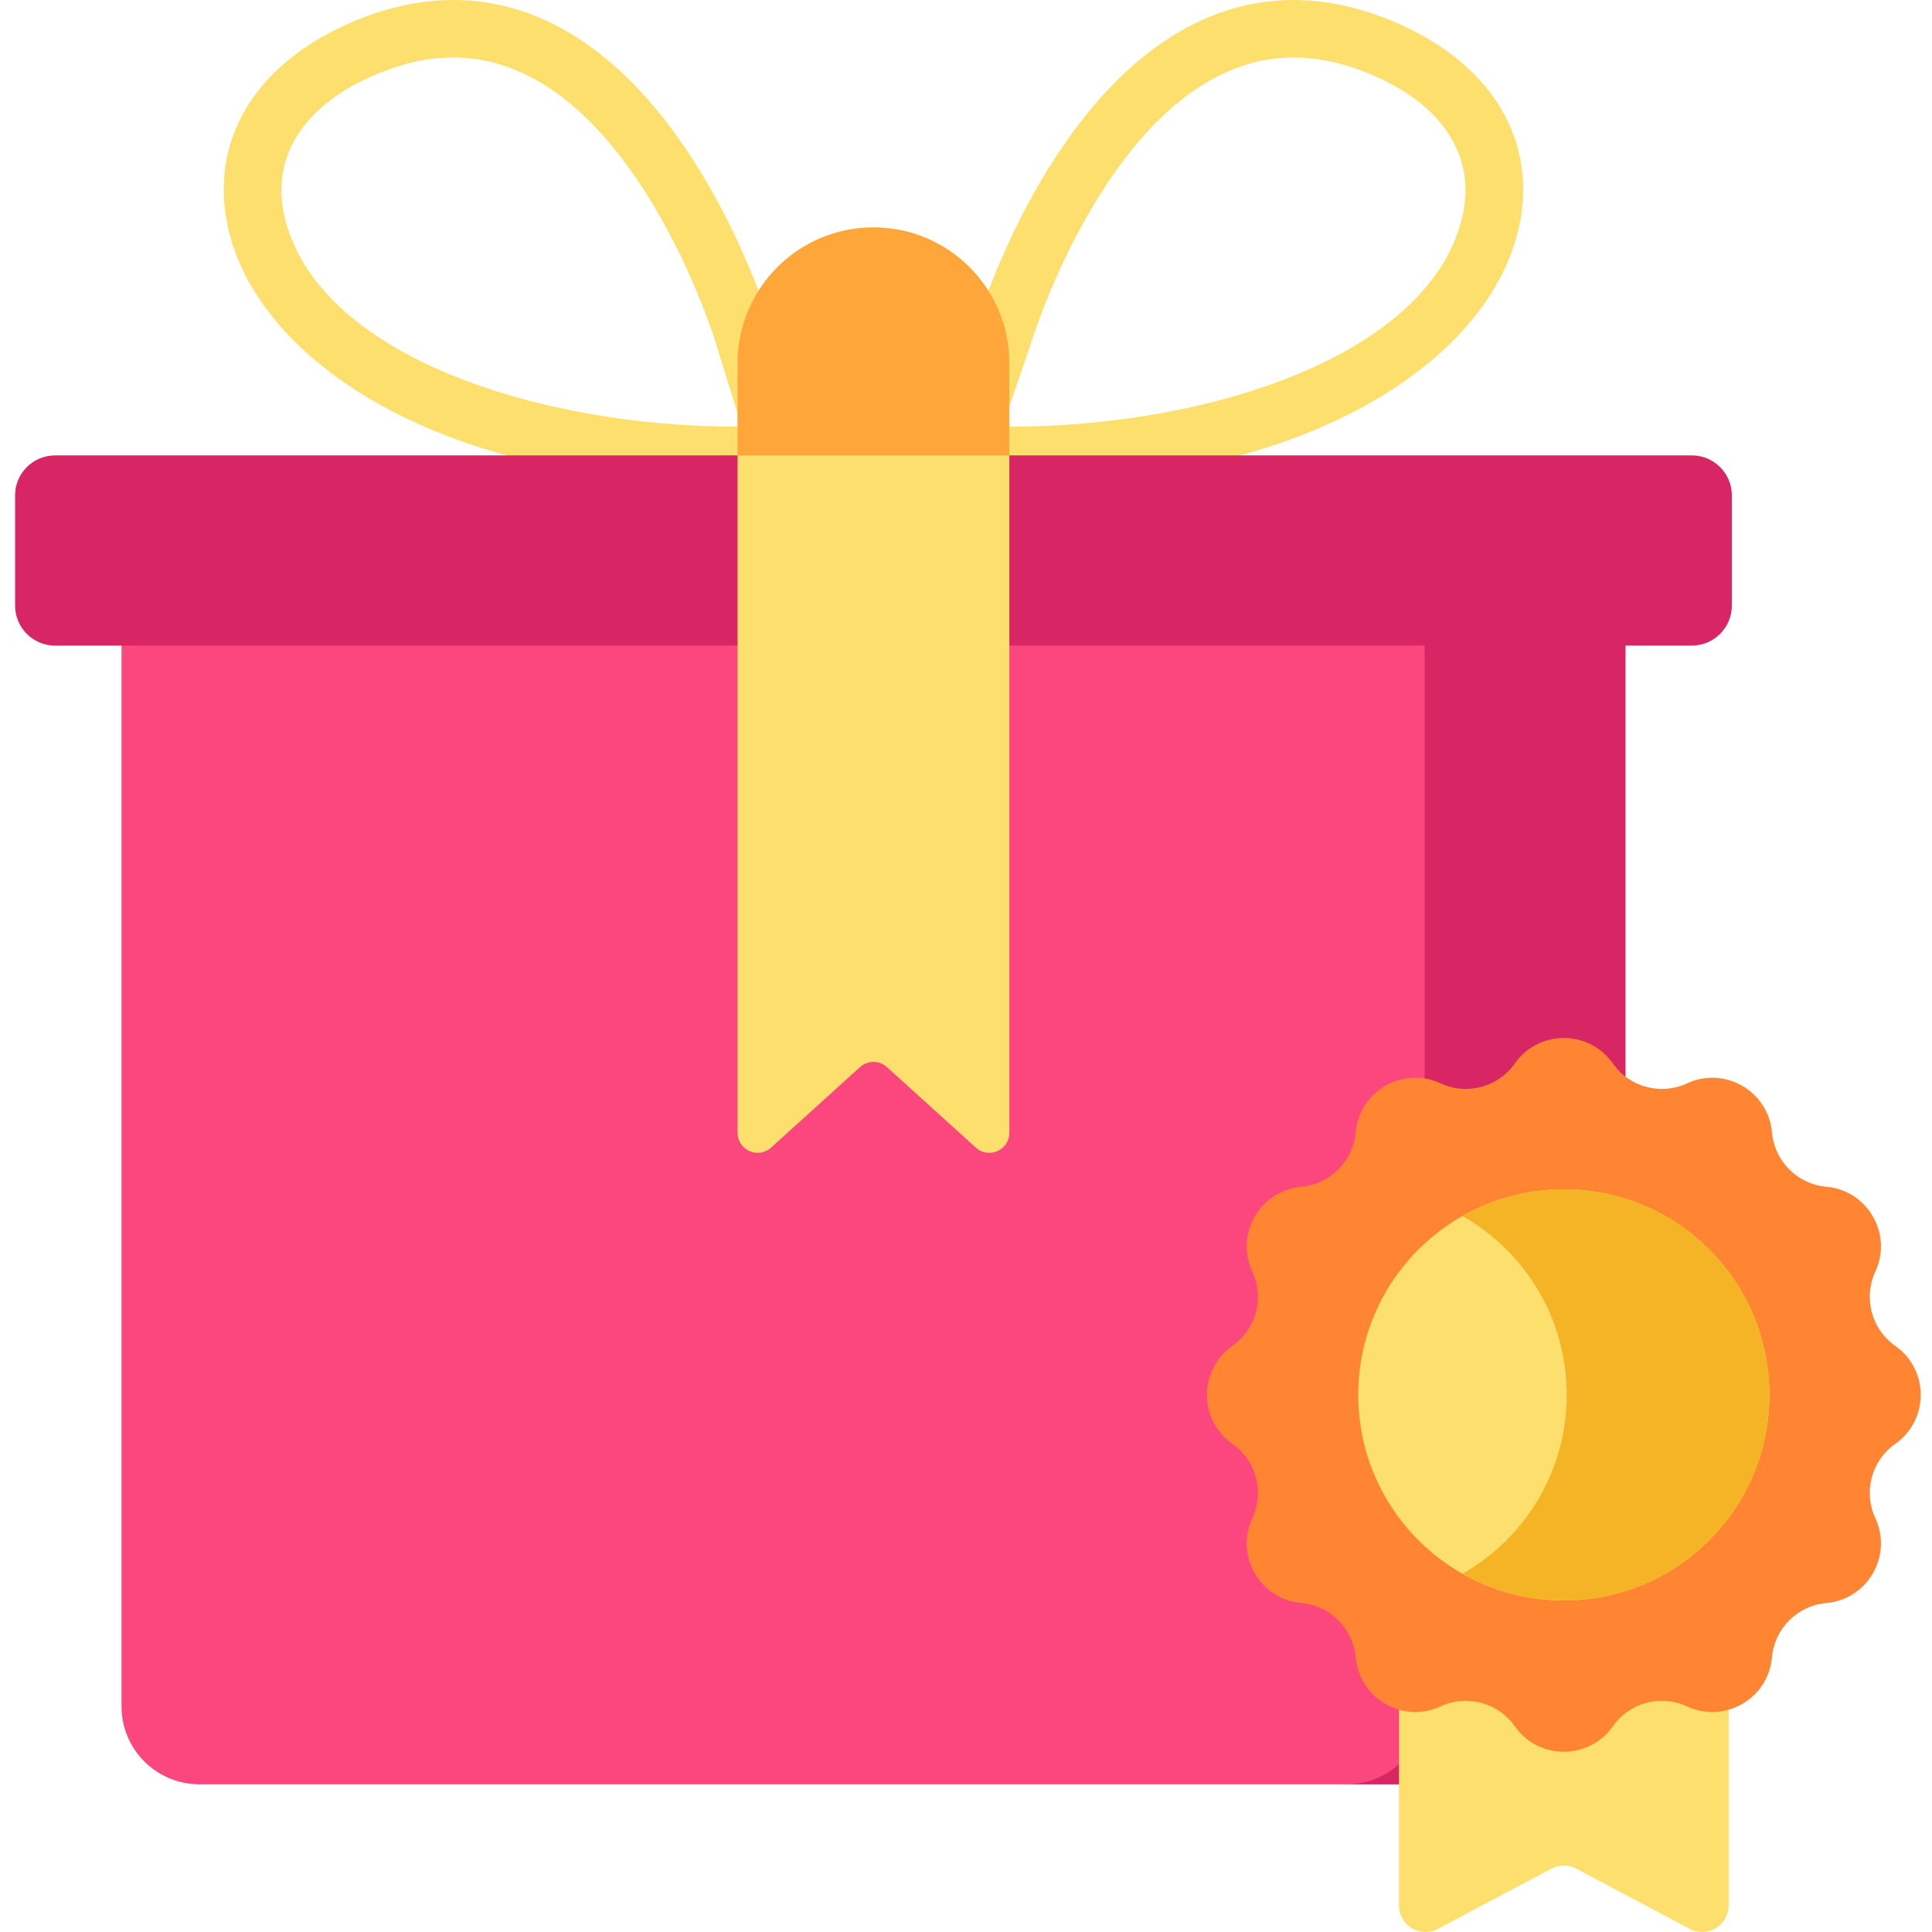 <svg height="511pt" viewBox="-3 0 511 511.999" width="511pt" xmlns="http://www.w3.org/2000/svg"><path d="m251.48 128.312c-.82 0-1.656-.133-2.473-.414-3.98-1.363-6.102-5.699-4.738-9.68l10.859-31.668c1.281-4.219 19.66-62.77 59.609-81.09 16.566-7.598 34.324-7.266 52.77.996 24.582 11.004 36.395 30.984 31.598 53.441-3.918 18.344-18.453 35.273-40.926 47.664-24.609 13.574-57.152 20.75-94.113 20.75-2.613 0-4.918-1.316-6.293-3.32-1.418 2.078-3.793 3.32-6.293 3.32zm87.855-113.082c-6.25 0-12.297 1.359-18.215 4.066-34.285 15.695-51.266 71.211-51.434 71.77-.031.098-.062.195-.094.289l-7.539 21.98c.641-.172 1.316-.266 2.012-.266 53.715 0 112.227-19.359 120.133-56.359 3.23-15.129-5.121-28.375-22.918-36.344-7.645-3.422-14.926-5.137-21.945-5.137zm0 0" fill="#fcdf6c"/><path d="m203.359 128.312c-2.207 0-4.301-.965-5.738-2.605-1.398 1.598-3.449 2.605-5.738 2.605-36.957 0-69.5-7.176-94.113-20.75-22.473-12.395-37.004-29.32-40.926-47.664-4.797-22.461 7.016-42.438 31.598-53.441 18.449-8.262 36.207-8.598 52.773-1 40.566 18.605 58.895 78.699 59.652 81.25l9.777 31.742c1.238 4.02-1.016 8.285-5.039 9.523-.746.23-1.504.34-2.246.34zm-86.746-113.082c-7.02 0-14.297 1.711-21.945 5.137-17.797 7.969-26.148 21.215-22.918 36.344 7.906 37 66.418 56.359 120.137 56.359.402 0 .797.031 1.184.09l-6.789-22.031c-.184-.621-17.168-56.137-51.449-71.832-5.922-2.707-11.969-4.066-18.219-4.066zm0 0" fill="#fcdf6c"/><path d="m406.598 472.852h-357.242c-11.406 0-20.652-9.246-20.652-20.652v-300.715h398.547v300.715c0 11.406-9.246 20.652-20.652 20.652zm0 0" fill="#fc477e"/><path d="m374.043 151.484v300.715c0 11.406-9.246 20.652-20.652 20.652h53.207c11.406 0 20.652-9.246 20.652-20.652v-300.715zm0 0" fill="#d82665"/><path d="m444.852 171.094h-433.75c-5.855 0-10.602-4.746-10.602-10.602v-29.203c0-5.855 4.746-10.602 10.602-10.602h433.75c5.855 0 10.602 4.746 10.602 10.602v29.203c0 5.855-4.746 10.602-10.602 10.602zm0 0" fill="#d82665"/><path d="m227.977 60.27c-19.891 0-36.012 16.125-36.012 36.012v203.91c0 4.605 5.461 7.031 8.879 3.938l23.566-21.336c2.023-1.832 5.109-1.832 7.133 0l23.566 21.336c3.414 3.094 8.879.668 8.879-3.938v-203.91c0-19.887-16.125-36.012-36.012-36.012zm0 0" fill="#fcdf6c"/><path d="m263.988 120.688v-24.406c0-19.887-16.125-36.012-36.012-36.012-19.891 0-36.012 16.125-36.012 36.012v24.41h72.023zm0 0" fill="#ffa63b"/><path d="m444.305 511.172-30.09-15.965c-2.055-1.09-4.516-1.09-6.574 0l-30.09 15.965c-4.672 2.477-10.301-.91-10.301-6.199v-124.434h87.359v124.434c0 5.289-5.629 8.676-10.305 6.199zm0 0" fill="#fcdf6c"/><path d="m423.918 281.828c4.418 6.293 12.707 8.512 19.676 5.273 9.977-4.637 21.523 2.031 22.496 12.988.684 7.656 6.75 13.723 14.406 14.406 10.957.969 17.625 12.52 12.988 22.496-3.238 6.969-1.02 15.258 5.273 19.676 9 6.32 9 19.656 0 25.977-6.293 4.418-8.512 12.707-5.273 19.68 4.637 9.973-2.031 21.523-12.988 22.496-7.656.68-13.723 6.746-14.406 14.402-.969 10.957-12.52 17.625-22.496 12.988-6.969-3.238-15.258-1.016-19.676 5.273-6.32 9-19.656 9-25.977 0-4.418-6.289-12.707-8.512-19.68-5.273-9.973 4.637-21.523-2.031-22.496-12.988-.68-7.652-6.746-13.723-14.402-14.402-10.957-.973-17.625-12.523-12.988-22.496 3.238-6.973 1.016-15.262-5.273-19.68-9-6.32-9-19.656 0-25.977 6.293-4.418 8.512-12.707 5.273-19.676-4.637-9.977 2.031-21.523 12.988-22.496 7.656-.684 13.723-6.75 14.402-14.406.973-10.957 12.523-17.625 22.496-12.988 6.973 3.238 15.262 1.02 19.68-5.273 6.32-9 19.656-9 25.977 0zm0 0" fill="#ff8533"/><path d="m465.414 369.656c0 30.09-24.395 54.484-54.484 54.484-30.09 0-54.484-24.395-54.484-54.484s24.395-54.48 54.484-54.48c30.09 0 54.484 24.391 54.484 54.48zm0 0" fill="#fcdf6c"/><path d="m410.93 315.172c-9.766 0-18.926 2.586-26.852 7.086 16.492 9.363 27.629 27.074 27.629 47.398s-11.137 38.035-27.629 47.398c7.926 4.504 17.086 7.086 26.852 7.086 30.09 0 54.484-24.395 54.484-54.484s-24.395-54.484-54.484-54.484zm0 0" fill="#f4b425"/></svg>